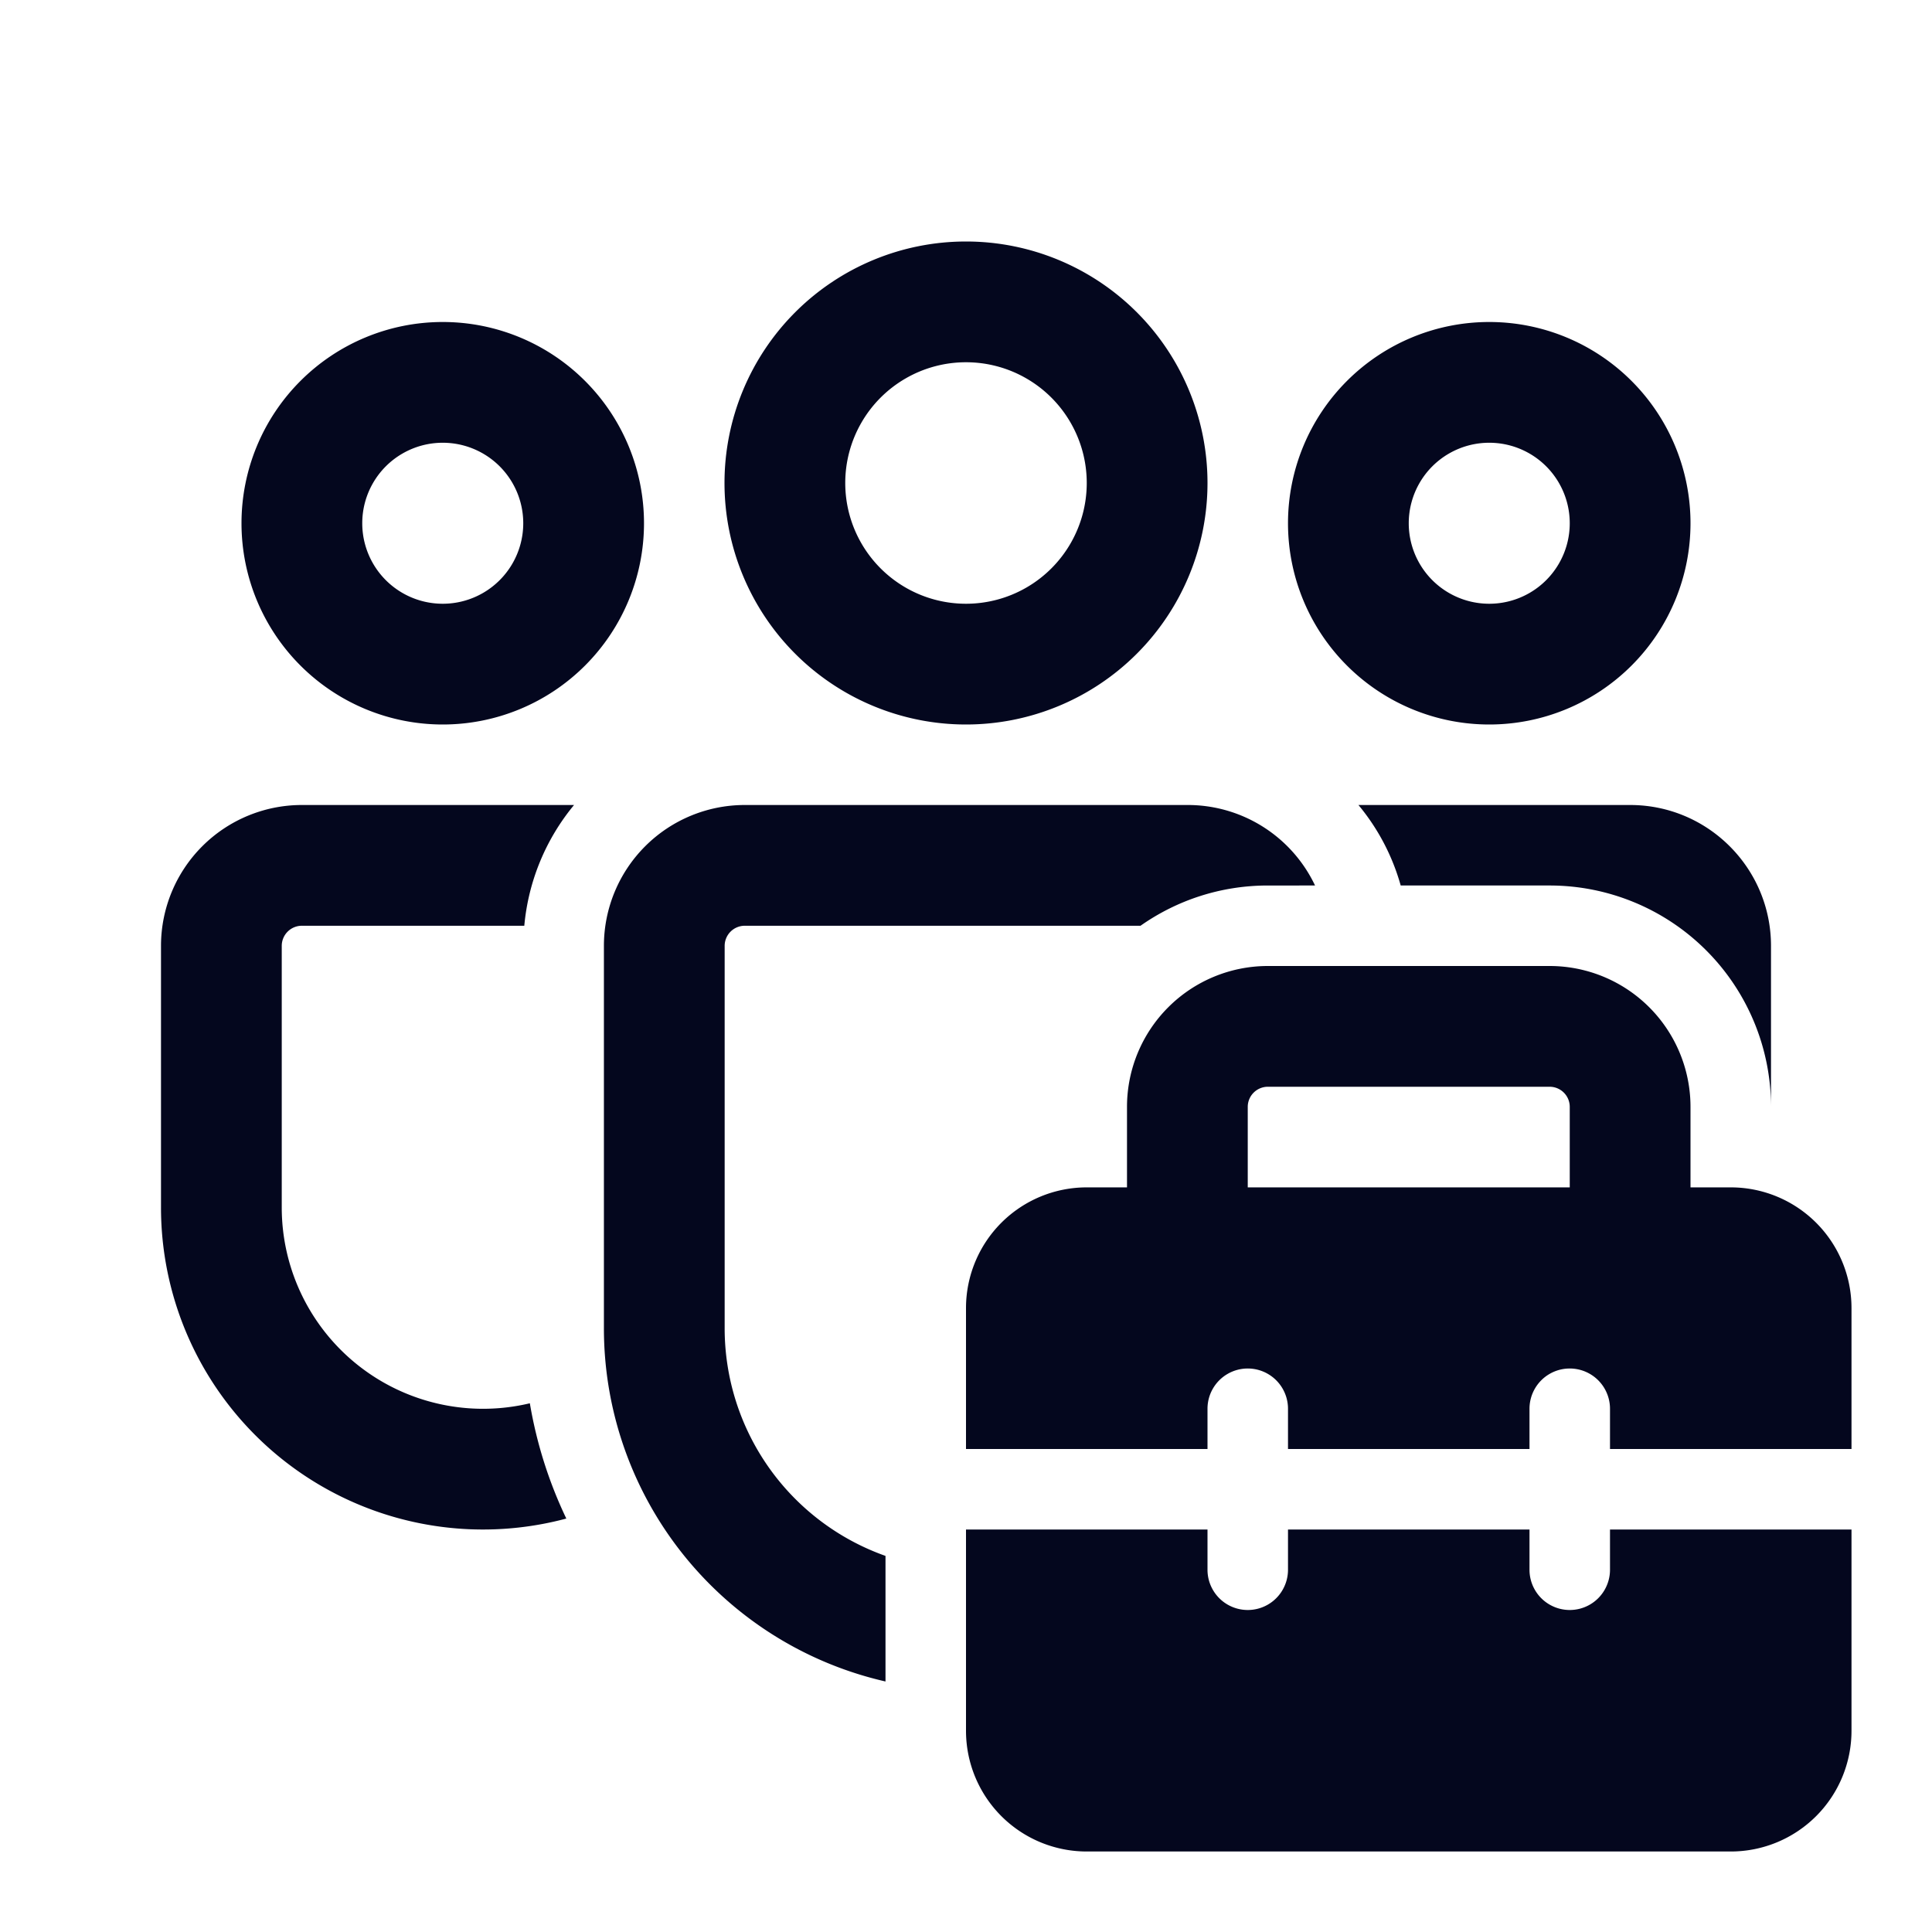 <svg xmlns="http://www.w3.org/2000/svg" width="24" height="24" fill="none"><path fill="#04071E" d="M16.336 11a1.75 1.75 0 0 0-1.582-1H9.252a1.75 1.75 0 0 0-1.75 1.75v4.749A4.5 4.5 0 0 0 11 20.888v-1.56A3 3 0 0 1 9.002 16.5V11.75a.25.25 0 0 1 .25-.25h4.916c.448-.315.993-.5 1.582-.5zM22 13.738A2.75 2.75 0 0 0 19.25 11H17.4a2.7 2.7 0 0 0-.525-1h3.375c.966 0 1.75.784 1.75 1.75zM7.131 10H3.75A1.75 1.75 0 0 0 2 11.75v3.249a4 4 0 0 0 5.035 3.865 5.4 5.4 0 0 1-.453-1.432A2.501 2.501 0 0 1 3.5 15V11.75a.25.25 0 0 1 .25-.25h2.763a2.74 2.74 0 0 1 .618-1.5"/><path fill="#04071E" fill-rule="evenodd" d="M15 6a3 3 0 1 0-6 0 3 3 0 0 0 6 0m-4.5 0a1.5 1.5 0 1 1 3 0 1.5 1.5 0 0 1-3 0M21 6.5a2.5 2.5 0 1 0-5 0 2.5 2.5 0 0 0 5 0m-3.5 0a1 1 0 1 1 2 0 1 1 0 0 1-2 0M8 6.5a2.5 2.5 0 1 0-5 0 2.5 2.5 0 0 0 5 0m-3.5 0a1 1 0 1 1 2 0 1 1 0 0 1-2 0M14 14.75h-.5a1.5 1.5 0 0 0-1.5 1.5V18h3v-.5a.5.5 0 0 1 1 0v.5h3v-.5a.5.5 0 0 1 1 0v.5h3v-1.75a1.5 1.5 0 0 0-1.5-1.5H21v-1A1.75 1.75 0 0 0 19.25 12h-3.5A1.75 1.75 0 0 0 14 13.75zm1.5-1a.25.25 0 0 1 .25-.25h3.5a.25.25 0 0 1 .25.25v1h-4z" clip-rule="evenodd"/><path fill="#04071E" d="M19 19v.5a.5.5 0 0 0 1 0V19h3v2.5a1.5 1.5 0 0 1-1.5 1.5h-8a1.5 1.5 0 0 1-1.5-1.5V19h3v.5a.5.5 0 0 0 1 0V19z"/></svg>